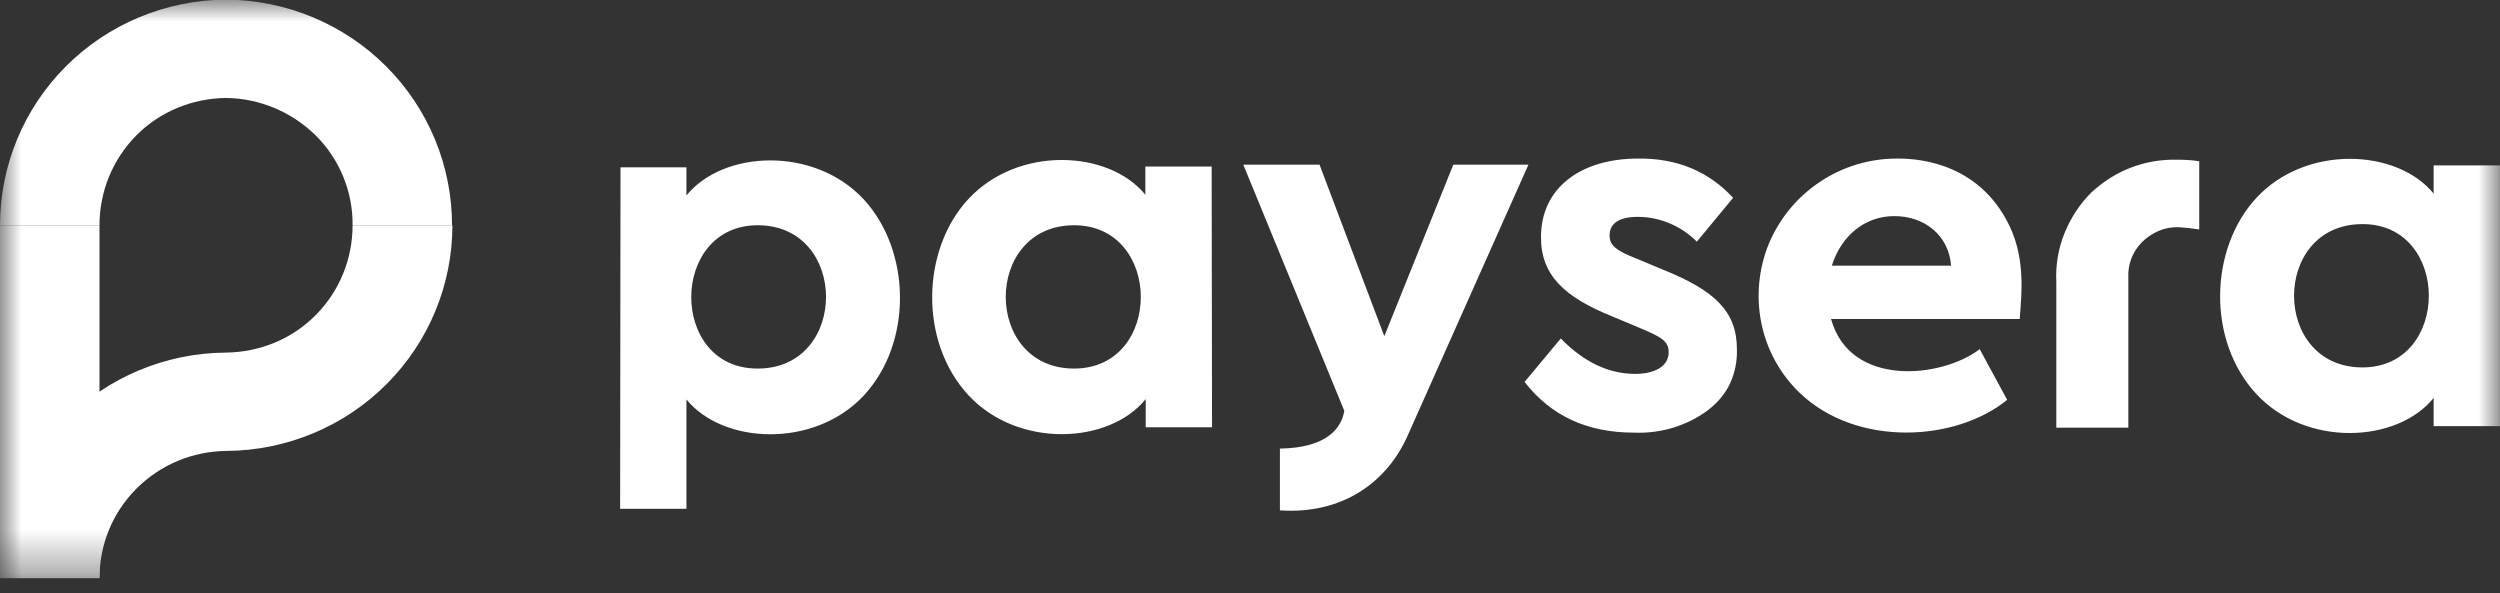 <svg width="59" height="14" viewBox="0 0 59 14" fill="none" xmlns="http://www.w3.org/2000/svg">
<rect x="0" y="0" width="59" height="14" fill="#333333" stroke="none"/>
<mask id="mask0_600_1432" style="mask-type:luminance" maskUnits="userSpaceOnUse" x="0" y="0" width="59" height="14">
<path d="M59 0H0V13.646H59V0Z" fill="white"/>
</mask>
<g mask="url(#mask0_600_1432)">
<path d="M2.348 5.316H0V13.637H2.348V5.316Z" fill="white"/>
<path d="M8.321 5.316C8.321 6.108 8.015 6.864 7.457 7.43C6.899 7.997 6.135 8.312 5.334 8.321C3.913 8.33 2.555 8.897 1.556 9.895C0.558 10.893 0 12.243 0 13.646H2.348C2.348 12.854 2.654 12.099 3.22 11.532C3.787 10.965 4.543 10.651 5.343 10.642C6.764 10.633 8.123 10.066 9.121 9.067C10.12 8.069 10.677 6.72 10.677 5.316C10.668 5.316 8.321 5.316 8.321 5.316Z" fill="white"/>
<path d="M5.334 -0.009C3.913 -0 2.555 0.566 1.556 1.565C0.558 2.563 0 3.913 0 5.316H2.348C2.348 4.524 2.654 3.769 3.211 3.202C3.769 2.635 4.534 2.321 5.334 2.312C6.135 2.321 6.89 2.644 7.457 3.202C8.015 3.76 8.33 4.524 8.321 5.316H10.668C10.668 3.913 10.111 2.563 9.112 1.565C8.114 0.566 6.755 -0 5.334 -0.009Z" fill="white"/>
<path d="M40.901 4.668L40.046 5.703C39.678 5.334 39.174 5.118 38.652 5.118C38.211 5.118 37.986 5.271 37.986 5.559C37.986 5.793 38.148 5.919 38.634 6.108L39.237 6.36C40.442 6.845 40.991 7.331 40.991 8.24C41 8.518 40.946 8.797 40.829 9.049C40.712 9.301 40.523 9.517 40.298 9.688C39.794 10.057 39.183 10.236 38.562 10.21C37.456 10.21 36.601 9.814 35.98 9.013L36.835 7.988C37.375 8.545 37.968 8.824 38.589 8.824C39.039 8.824 39.381 8.653 39.381 8.311C39.381 8.051 39.201 7.952 38.733 7.754L38.068 7.475C36.925 7.016 36.367 6.503 36.367 5.595C36.367 4.435 37.303 3.742 38.661 3.742C39.588 3.733 40.325 4.048 40.901 4.668ZM28.595 3.931H27.03V4.596C26.167 3.535 24.026 3.436 22.856 4.695C21.741 5.892 21.687 8.069 22.856 9.328C24.026 10.587 26.176 10.488 27.039 9.418V10.084H28.604L28.595 3.931ZM25.348 8.698C23.198 8.698 23.198 5.316 25.348 5.316C27.444 5.316 27.453 8.698 25.348 8.698ZM14.635 12.008H16.2V9.427C17.064 10.488 19.213 10.587 20.383 9.337C21.552 8.078 21.498 5.91 20.383 4.704C19.213 3.445 17.064 3.544 16.2 4.614V3.949H14.644L14.635 12.008ZM17.882 5.316C20.032 5.316 20.032 8.698 17.882 8.698C15.786 8.707 15.795 5.316 17.882 5.316ZM58.999 3.904H57.434V4.569C56.571 3.508 54.421 3.409 53.252 4.668C52.136 5.874 52.082 8.042 53.252 9.301C54.421 10.56 56.571 10.461 57.434 9.391V10.057H58.999V3.904ZM55.752 8.671C53.602 8.671 53.602 5.289 55.752 5.289C57.839 5.28 57.848 8.671 55.752 8.671ZM34.298 3.886L32.67 7.934L31.141 3.886H29.342L31.726 9.697C31.654 10.111 31.312 10.569 30.206 10.587V12.044C31.645 12.143 32.724 11.415 33.228 10.264L36.071 3.886C36.089 3.886 34.298 3.886 34.298 3.886ZM51.902 5.415V3.805C51.731 3.778 51.551 3.769 51.38 3.769C51.003 3.76 50.634 3.823 50.283 3.958C49.932 4.093 49.617 4.3 49.347 4.551C49.078 4.821 48.862 5.154 48.718 5.514C48.574 5.874 48.511 6.261 48.529 6.638V10.093H50.229V6.557C50.211 6.243 50.328 5.937 50.553 5.712C50.661 5.604 50.796 5.514 50.94 5.451C51.084 5.388 51.236 5.361 51.398 5.361C51.56 5.37 51.731 5.388 51.902 5.415ZM44.769 3.742C44.121 3.742 43.492 3.931 42.952 4.291C42.412 4.65 41.998 5.154 41.746 5.748C41.504 6.342 41.441 6.989 41.567 7.619C41.693 8.249 42.007 8.824 42.475 9.274C43.833 10.569 46.172 10.416 47.369 9.436L46.721 8.24C45.83 8.923 43.663 9.157 43.213 7.529H47.665C47.71 6.908 47.818 6.018 47.342 5.172C46.559 3.751 45.093 3.742 44.769 3.742ZM44.706 5.1C45.426 5.1 45.992 5.559 46.046 6.27H43.231C43.456 5.559 44.013 5.1 44.706 5.1Z" fill="white"/>
</g>
</svg>
